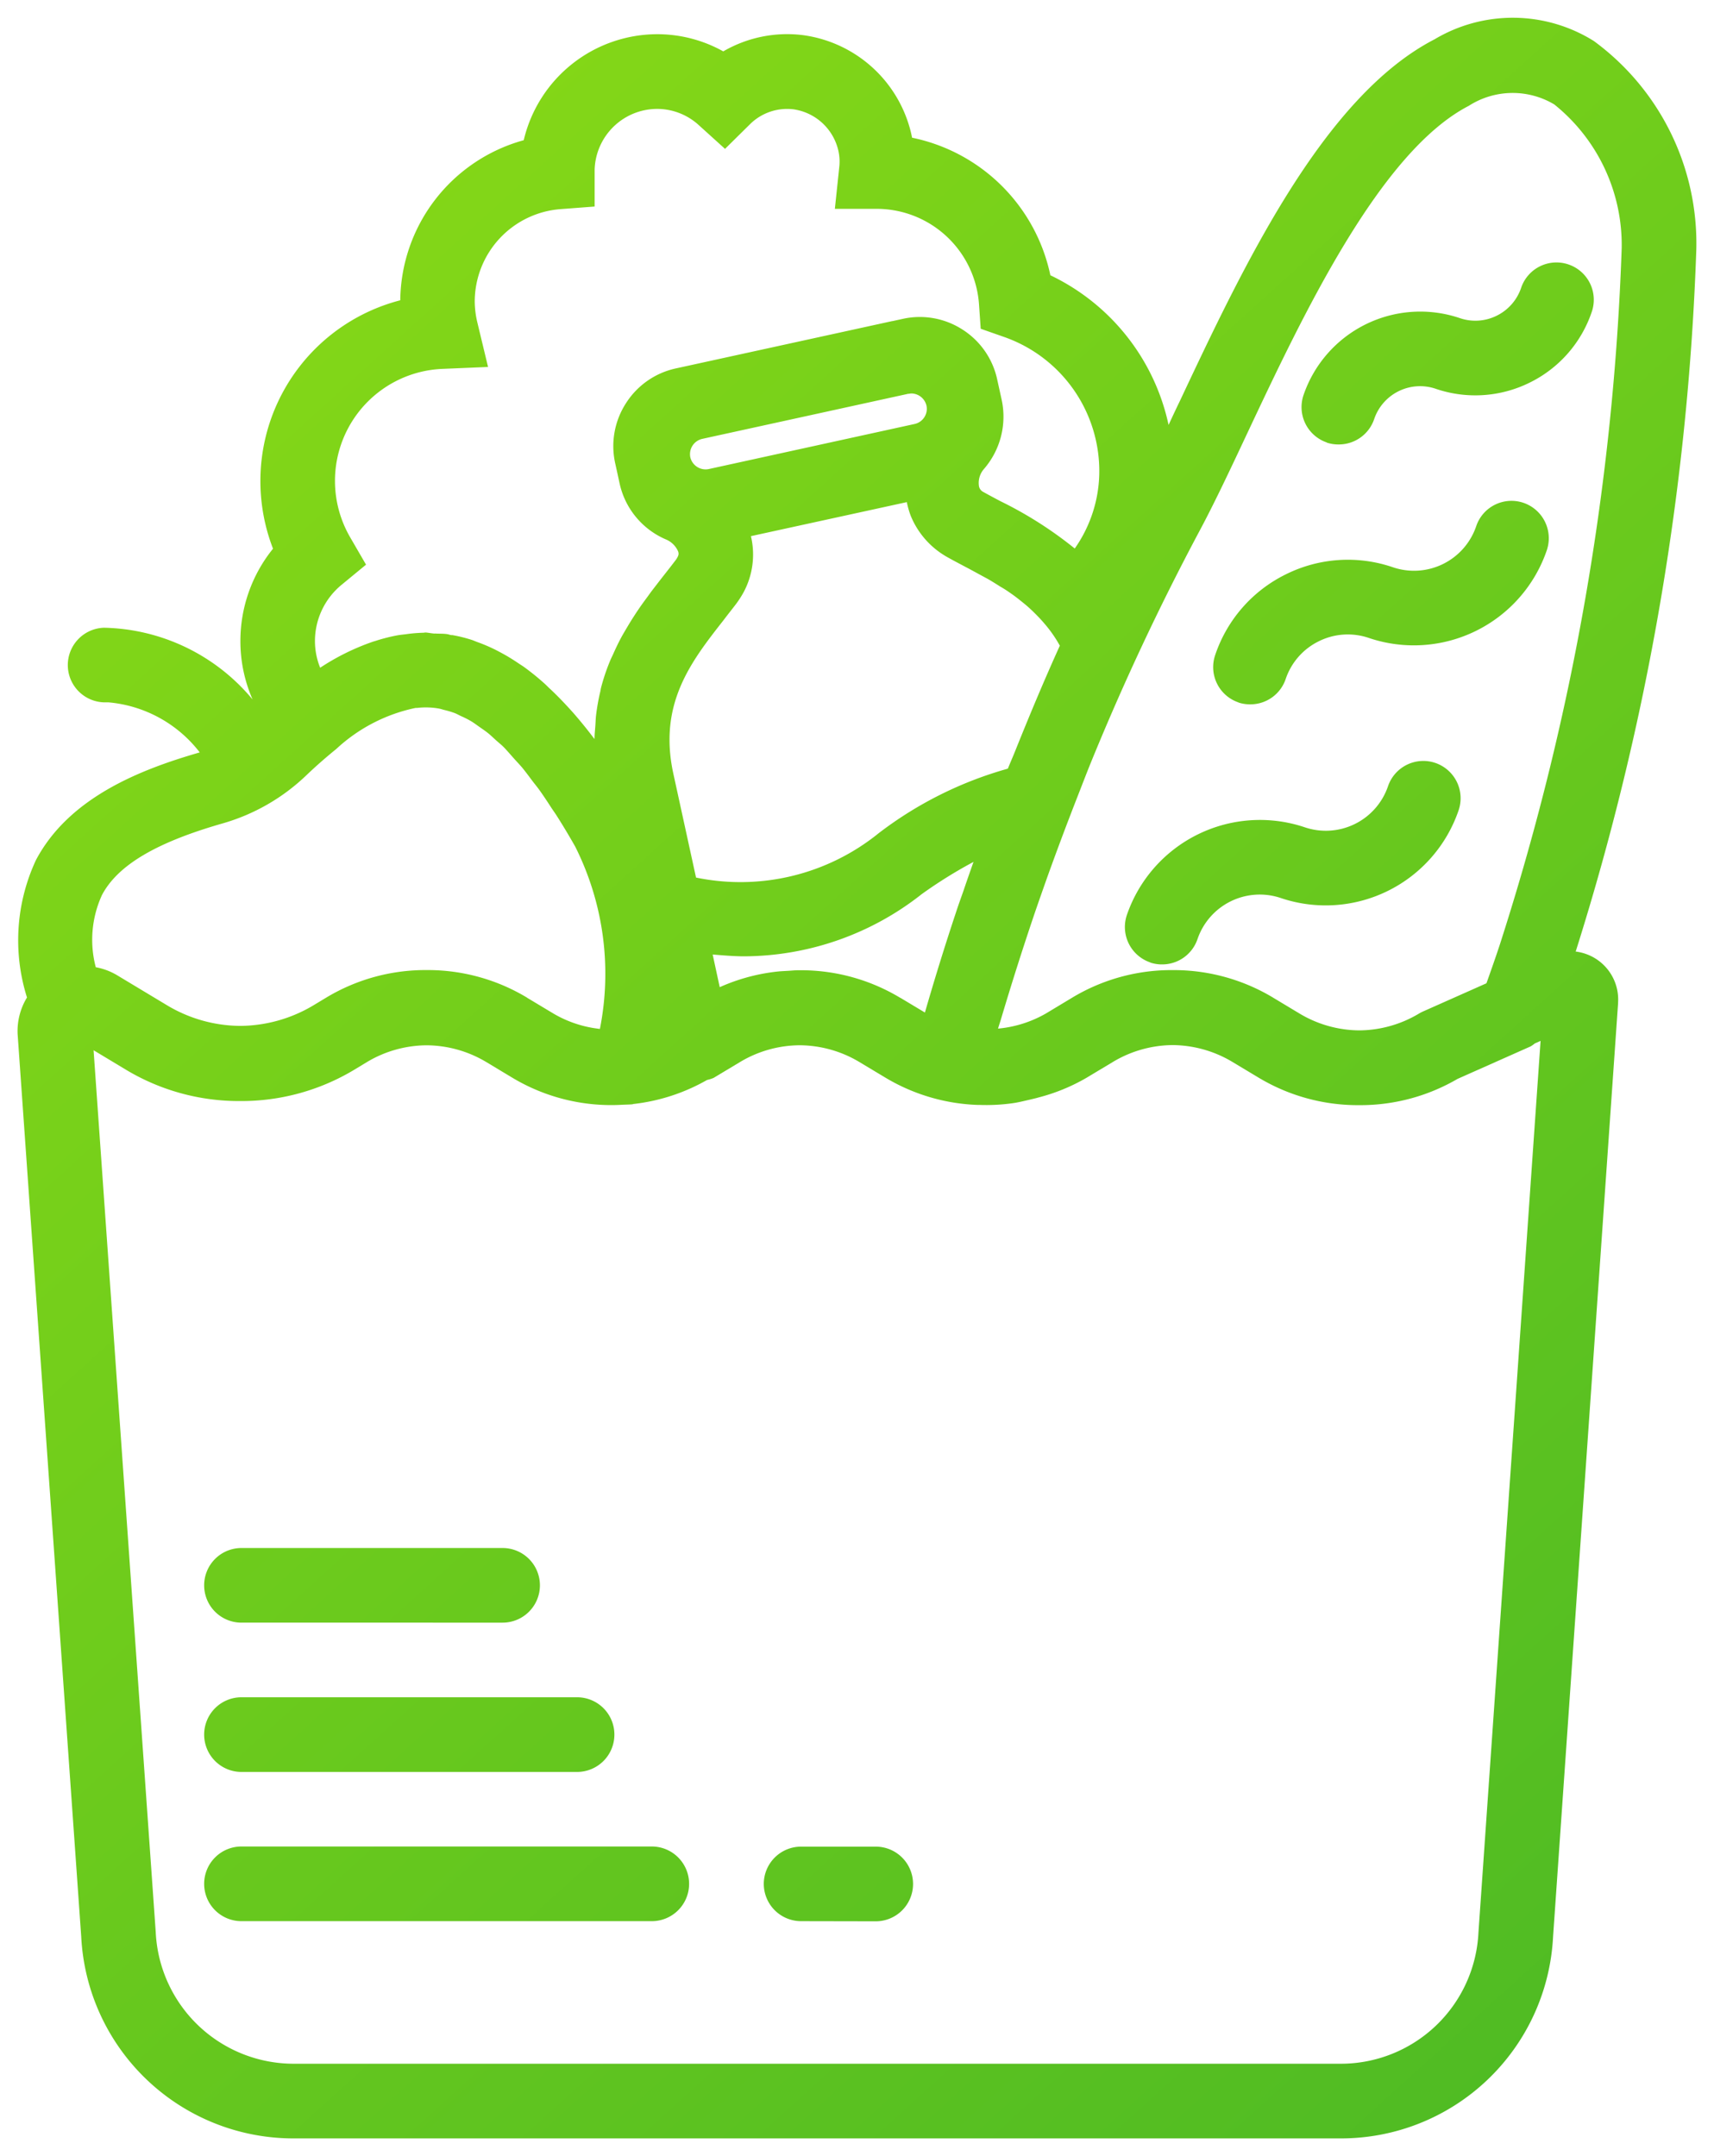 <svg xmlns="http://www.w3.org/2000/svg" xmlns:xlink="http://www.w3.org/1999/xlink" width="48.517" height="61.017" viewBox="0 0 48.517 61.017"><defs><style>.a{stroke:rgba(0,0,0,0);fill:url(#a);}</style><linearGradient id="a" x1="0.821" y1="0.901" x2="0.199" y2="0.122" gradientUnits="objectBoundingBox"><stop offset="0" stop-color="#49b825"/><stop offset="1" stop-color="#8ddc15"/></linearGradient></defs><g transform="translate(-231.48 -225.483)"><path class="a" d="M-791.212-929a6.013,6.013,0,0,1-6.009-5.711l-1.8-25.538a1.83,1.83,0,0,1,.265-1.039,5.377,5.377,0,0,1,.255-3.892c.942-1.776,2.961-2.561,4.635-3.044a3.665,3.665,0,0,0-2.579-1.416c-.033,0-.067,0-.1,0a1.056,1.056,0,0,1-1.055-1.023,1.057,1.057,0,0,1,1.023-1.089,5.612,5.612,0,0,1,4.207,2.031,4.1,4.1,0,0,1-.345-1.652,4.15,4.15,0,0,1,.923-2.616,5.3,5.3,0,0,1-.357-1.908,5.281,5.281,0,0,1,3.959-5.122,4.753,4.753,0,0,1,3.495-4.53,3.89,3.89,0,0,1,3.781-3,3.835,3.835,0,0,1,1.867.486,3.6,3.6,0,0,1,2.245-.461,3.644,3.644,0,0,1,3.019,2.576,3.21,3.21,0,0,1,.08.328,5.033,5.033,0,0,1,3.915,3.893,6.114,6.114,0,0,1,3.346,4.236c.1-.215.2-.431.308-.653,1.812-3.847,4.068-8.634,7.222-10.261a4.325,4.325,0,0,1,4.508.049,7.1,7.1,0,0,1,2.9,5.908,74.331,74.331,0,0,1-3.414,19.86,1.38,1.38,0,0,1,.6.224,1.368,1.368,0,0,1,.6,1.219l0,.019-1.841,26.427A6.01,6.01,0,0,1-761.572-929Zm-3.9-5.839a3.91,3.91,0,0,0,3.9,3.726h29.641a3.9,3.9,0,0,0,3.9-3.706l1.759-25.241-.162.072a1.087,1.087,0,0,1-.117.083l-2.072.921a5.454,5.454,0,0,1-2.748.743c-.016,0-.033,0-.049,0a5.453,5.453,0,0,1-2.828-.775l-.753-.452a3.34,3.34,0,0,0-1.686-.473,3.334,3.334,0,0,0-1.684.473l-.753.452a5.347,5.347,0,0,1-1.354.556c-.084.025-.167.043-.25.063-.172.039-.342.083-.517.105a5.362,5.362,0,0,1-.923.044c-.018,0-.037,0-.055,0a5.455,5.455,0,0,1-2.582-.764l-.753-.452a3.329,3.329,0,0,0-1.685-.472,3.319,3.319,0,0,0-1.685.472l-.753.452a.987.987,0,0,1-.184.058,5.426,5.426,0,0,1-2.082.68c-.012,0-.023.007-.033.009-.1.008-.193.008-.287.013a5.436,5.436,0,0,1-3.1-.759l-.752-.452a3.326,3.326,0,0,0-1.685-.472,3.324,3.324,0,0,0-1.685.472l-.365.221a6.2,6.2,0,0,1-3.229.885,6.209,6.209,0,0,1-3.229-.885l-.919-.553Zm31.631-26.443.752.452a3.336,3.336,0,0,0,1.685.473,3.339,3.339,0,0,0,1.686-.473,1.067,1.067,0,0,1,.114-.06l1.8-.8c.218-.612.369-1.057.437-1.278a72.326,72.326,0,0,0,3.391-19.527,5.1,5.1,0,0,0-1.909-4.067,2.3,2.3,0,0,0-2.419.04c-2.516,1.3-4.692,5.914-6.279,9.284-.481,1.025-.938,1.993-1.357,2.773a70.624,70.624,0,0,0-3.055,6.513c-.135.331-.263.669-.393,1q-.44,1.125-.85,2.266c-.128.364-.257.726-.381,1.092q-.487,1.442-.925,2.913c-.027.091-.059.181-.085.274a3.331,3.331,0,0,0,1.353-.427l.751-.452a5.44,5.44,0,0,1,2.843-.777l.036,0A5.454,5.454,0,0,1-763.48-961.282Zm-21.121,0,.753.452a3.285,3.285,0,0,0,1.143.409c.056.008.111.016.167.023a8.021,8.021,0,0,0-.7-5.162q-.255-.45-.507-.847c-.05-.08-.1-.149-.153-.228-.116-.178-.232-.356-.347-.516-.064-.09-.128-.167-.193-.251-.1-.133-.2-.27-.3-.391-.074-.087-.147-.163-.22-.244-.09-.1-.179-.205-.268-.3s-.161-.148-.241-.22-.161-.151-.241-.215-.172-.125-.257-.185-.144-.105-.216-.148c-.093-.055-.184-.1-.274-.14-.065-.029-.128-.066-.191-.091a2.488,2.488,0,0,0-.294-.088c-.053-.013-.1-.031-.157-.041a2.133,2.133,0,0,0-.612-.018l-.044,0A4.707,4.707,0,0,0-790-968.322c-.272.221-.554.464-.855.752a5.684,5.684,0,0,1-2.361,1.355c-1.883.539-2.967,1.181-3.415,2.022a3.039,3.039,0,0,0-.178,2.049,1.81,1.81,0,0,1,.6.224h0l1.42.854a4.075,4.075,0,0,0,2.071.582,4.089,4.089,0,0,0,2.07-.582l.365-.22a5.441,5.441,0,0,1,2.843-.778l.036,0A5.439,5.439,0,0,1-784.6-961.283Zm10.563,0,.7.42q.413-1.434.882-2.843c.065-.2.138-.4.206-.593.093-.277.19-.551.287-.827a13.134,13.134,0,0,0-1.464.911,8.164,8.164,0,0,1-5.028,1.761c-.283,0-.587-.026-.891-.051l.2.924a5.418,5.418,0,0,1,1.683-.447c.08-.007.161-.01.242-.015.11-.006.221-.019.333-.017l.039,0A5.442,5.442,0,0,1-774.038-961.279Zm-4.225-13.062a2.259,2.259,0,0,1-.2,1.574,2.83,2.83,0,0,1-.218.342l0,0c-.114.15-.235.3-.358.463-.911,1.163-1.854,2.363-1.419,4.348l.641,2.935a6.218,6.218,0,0,0,5.171-1.256,10.8,10.8,0,0,1,3.656-1.826c.062-.157.131-.31.194-.467.408-1.017.829-2.026,1.277-3.013a3.632,3.632,0,0,0-.447-.638c-.092-.109-.191-.211-.291-.309s-.187-.176-.286-.256-.223-.181-.341-.262c-.1-.071-.2-.139-.309-.2-.122-.077-.245-.155-.369-.226l-.207-.112c-.144-.078-.286-.157-.429-.231-.173-.092-.341-.18-.5-.269a2.369,2.369,0,0,1-1.039-1.166,2.389,2.389,0,0,1-.113-.394Zm-8.951,2.755c.12.009.237,0,.359.019.036.006.071.02.107.026.02,0,.04,0,.059.005a4.119,4.119,0,0,1,.523.131c.052.017.105.042.158.061a4.679,4.679,0,0,1,.475.2c.075.036.148.076.221.115a5.269,5.269,0,0,1,.453.276c.056.038.112.072.168.111a7,7,0,0,1,.595.482c.052.047.1.1.153.146.157.148.312.305.467.472.059.063.118.129.177.194.184.211.368.434.552.676.013.019.028.036.043.055l.014.016c0-.13.014-.249.023-.373.007-.1.009-.193.019-.285a5.952,5.952,0,0,1,.118-.671c.011-.04.014-.084.025-.124a5.7,5.7,0,0,1,.241-.724c.027-.07.059-.135.09-.2.071-.158.143-.314.222-.462.041-.079.086-.154.13-.23.077-.13.153-.258.233-.382.047-.072.092-.143.14-.212.085-.127.174-.247.262-.366.04-.055.08-.112.121-.166.123-.159.243-.316.359-.463s.228-.29.333-.43h0c.061-.1.077-.142.05-.22a.647.647,0,0,0-.35-.341,2.246,2.246,0,0,1-1.306-1.581l-.062-.286,0,0v0l-.063-.286a2.237,2.237,0,0,1,.305-1.7,2.232,2.232,0,0,1,1.413-.985l3.024-.661,3.1-.678h.009l.284-.062a2.228,2.228,0,0,1,1.693.3,2.227,2.227,0,0,1,.985,1.414l.128.581a2.264,2.264,0,0,1-.5,1.949.6.6,0,0,0-.147.469.23.23,0,0,0,.119.181c.162.09.322.175.488.263a11.106,11.106,0,0,1,2.107,1.341,3.809,3.809,0,0,0,.694-2.1,4.023,4.023,0,0,0-2.7-3.889l-.656-.23-.048-.694a2.906,2.906,0,0,0-2.891-2.7h-1.189l.124-1.179a1.389,1.389,0,0,0-.05-.561,1.525,1.525,0,0,0-1.241-1.076,1.494,1.494,0,0,0-1.233.419l-.709.7-.74-.669a1.749,1.749,0,0,0-1.18-.462,1.774,1.774,0,0,0-1.771,1.712v1.051l-.976.074a2.629,2.629,0,0,0-2.418,2.609,2.615,2.615,0,0,0,.077.61l.3,1.247-1.282.054a3.173,3.173,0,0,0-3.051,3.177,3.181,3.181,0,0,0,.43,1.59l.449.774-.692.57a2.063,2.063,0,0,0-.754,1.59,2.01,2.01,0,0,0,.148.757,6.616,6.616,0,0,1,1.49-.736c.031-.011.061-.017.091-.028a5,5,0,0,1,.61-.154c.079-.014.158-.021.238-.031a4.252,4.252,0,0,1,.482-.041c.026,0,.052-.007.078-.007C-787.382-971.609-787.3-971.591-787.214-971.586Zm13.409-6.785-2.74.6-3.1.678a.444.444,0,0,0-.334.52.445.445,0,0,0,.52.334l5.833-1.277a.436.436,0,0,0,.271-.19.434.434,0,0,0,.061-.329.445.445,0,0,0-.429-.344A.517.517,0,0,0-773.8-978.371Zm-3.041,43.226A1.056,1.056,0,0,1-777.9-936.2a1.056,1.056,0,0,1,1.057-1.057h2.111a1.056,1.056,0,0,1,1.057,1.057,1.056,1.056,0,0,1-1.057,1.056Zm-15.838,0a1.055,1.055,0,0,1-1.056-1.056,1.056,1.056,0,0,1,1.056-1.057h11.614a1.057,1.057,0,0,1,1.057,1.057,1.056,1.056,0,0,1-1.057,1.056Zm0-4.223a1.056,1.056,0,0,1-1.056-1.057,1.055,1.055,0,0,1,1.056-1.056h9.5a1.055,1.055,0,0,1,1.056,1.056,1.056,1.056,0,0,1-1.056,1.057Zm0-4.225a1.055,1.055,0,0,1-1.056-1.056,1.055,1.055,0,0,1,1.056-1.056h7.391a1.056,1.056,0,0,1,1.057,1.056,1.056,1.056,0,0,1-1.057,1.056Zm25.723-18.685a1.058,1.058,0,0,1-.661-1.34,3.982,3.982,0,0,1,5.035-2.484,1.86,1.86,0,0,0,2.357-1.16,1.056,1.056,0,0,1,1.34-.661,1.056,1.056,0,0,1,.659,1.34,3.975,3.975,0,0,1-5.034,2.483,1.862,1.862,0,0,0-2.357,1.162,1.056,1.056,0,0,1-1,.717A1.031,1.031,0,0,1-766.961-962.277Zm2.5-7.357a1.055,1.055,0,0,1-.661-1.34,3.945,3.945,0,0,1,2-2.285,3.935,3.935,0,0,1,3.032-.2,1.859,1.859,0,0,0,2.357-1.163,1.054,1.054,0,0,1,1.338-.661,1.059,1.059,0,0,1,.661,1.34,3.976,3.976,0,0,1-5.035,2.485,1.845,1.845,0,0,0-1.418.092,1.846,1.846,0,0,0-.939,1.069,1.054,1.054,0,0,1-1,.717A1.058,1.058,0,0,1-764.463-969.635Zm2.5-7.357a1.057,1.057,0,0,1-.66-1.341,3.492,3.492,0,0,1,4.419-2.18,1.358,1.358,0,0,0,1.048-.066,1.365,1.365,0,0,0,.693-.79,1.055,1.055,0,0,1,1.34-.661,1.055,1.055,0,0,1,.66,1.339,3.463,3.463,0,0,1-1.758,2.005,3.467,3.467,0,0,1-2.662.174,1.372,1.372,0,0,0-1.74.858,1.056,1.056,0,0,1-1,.718A1.046,1.046,0,0,1-761.967-976.992Z" transform="translate(1031 1215)"/></g></svg>